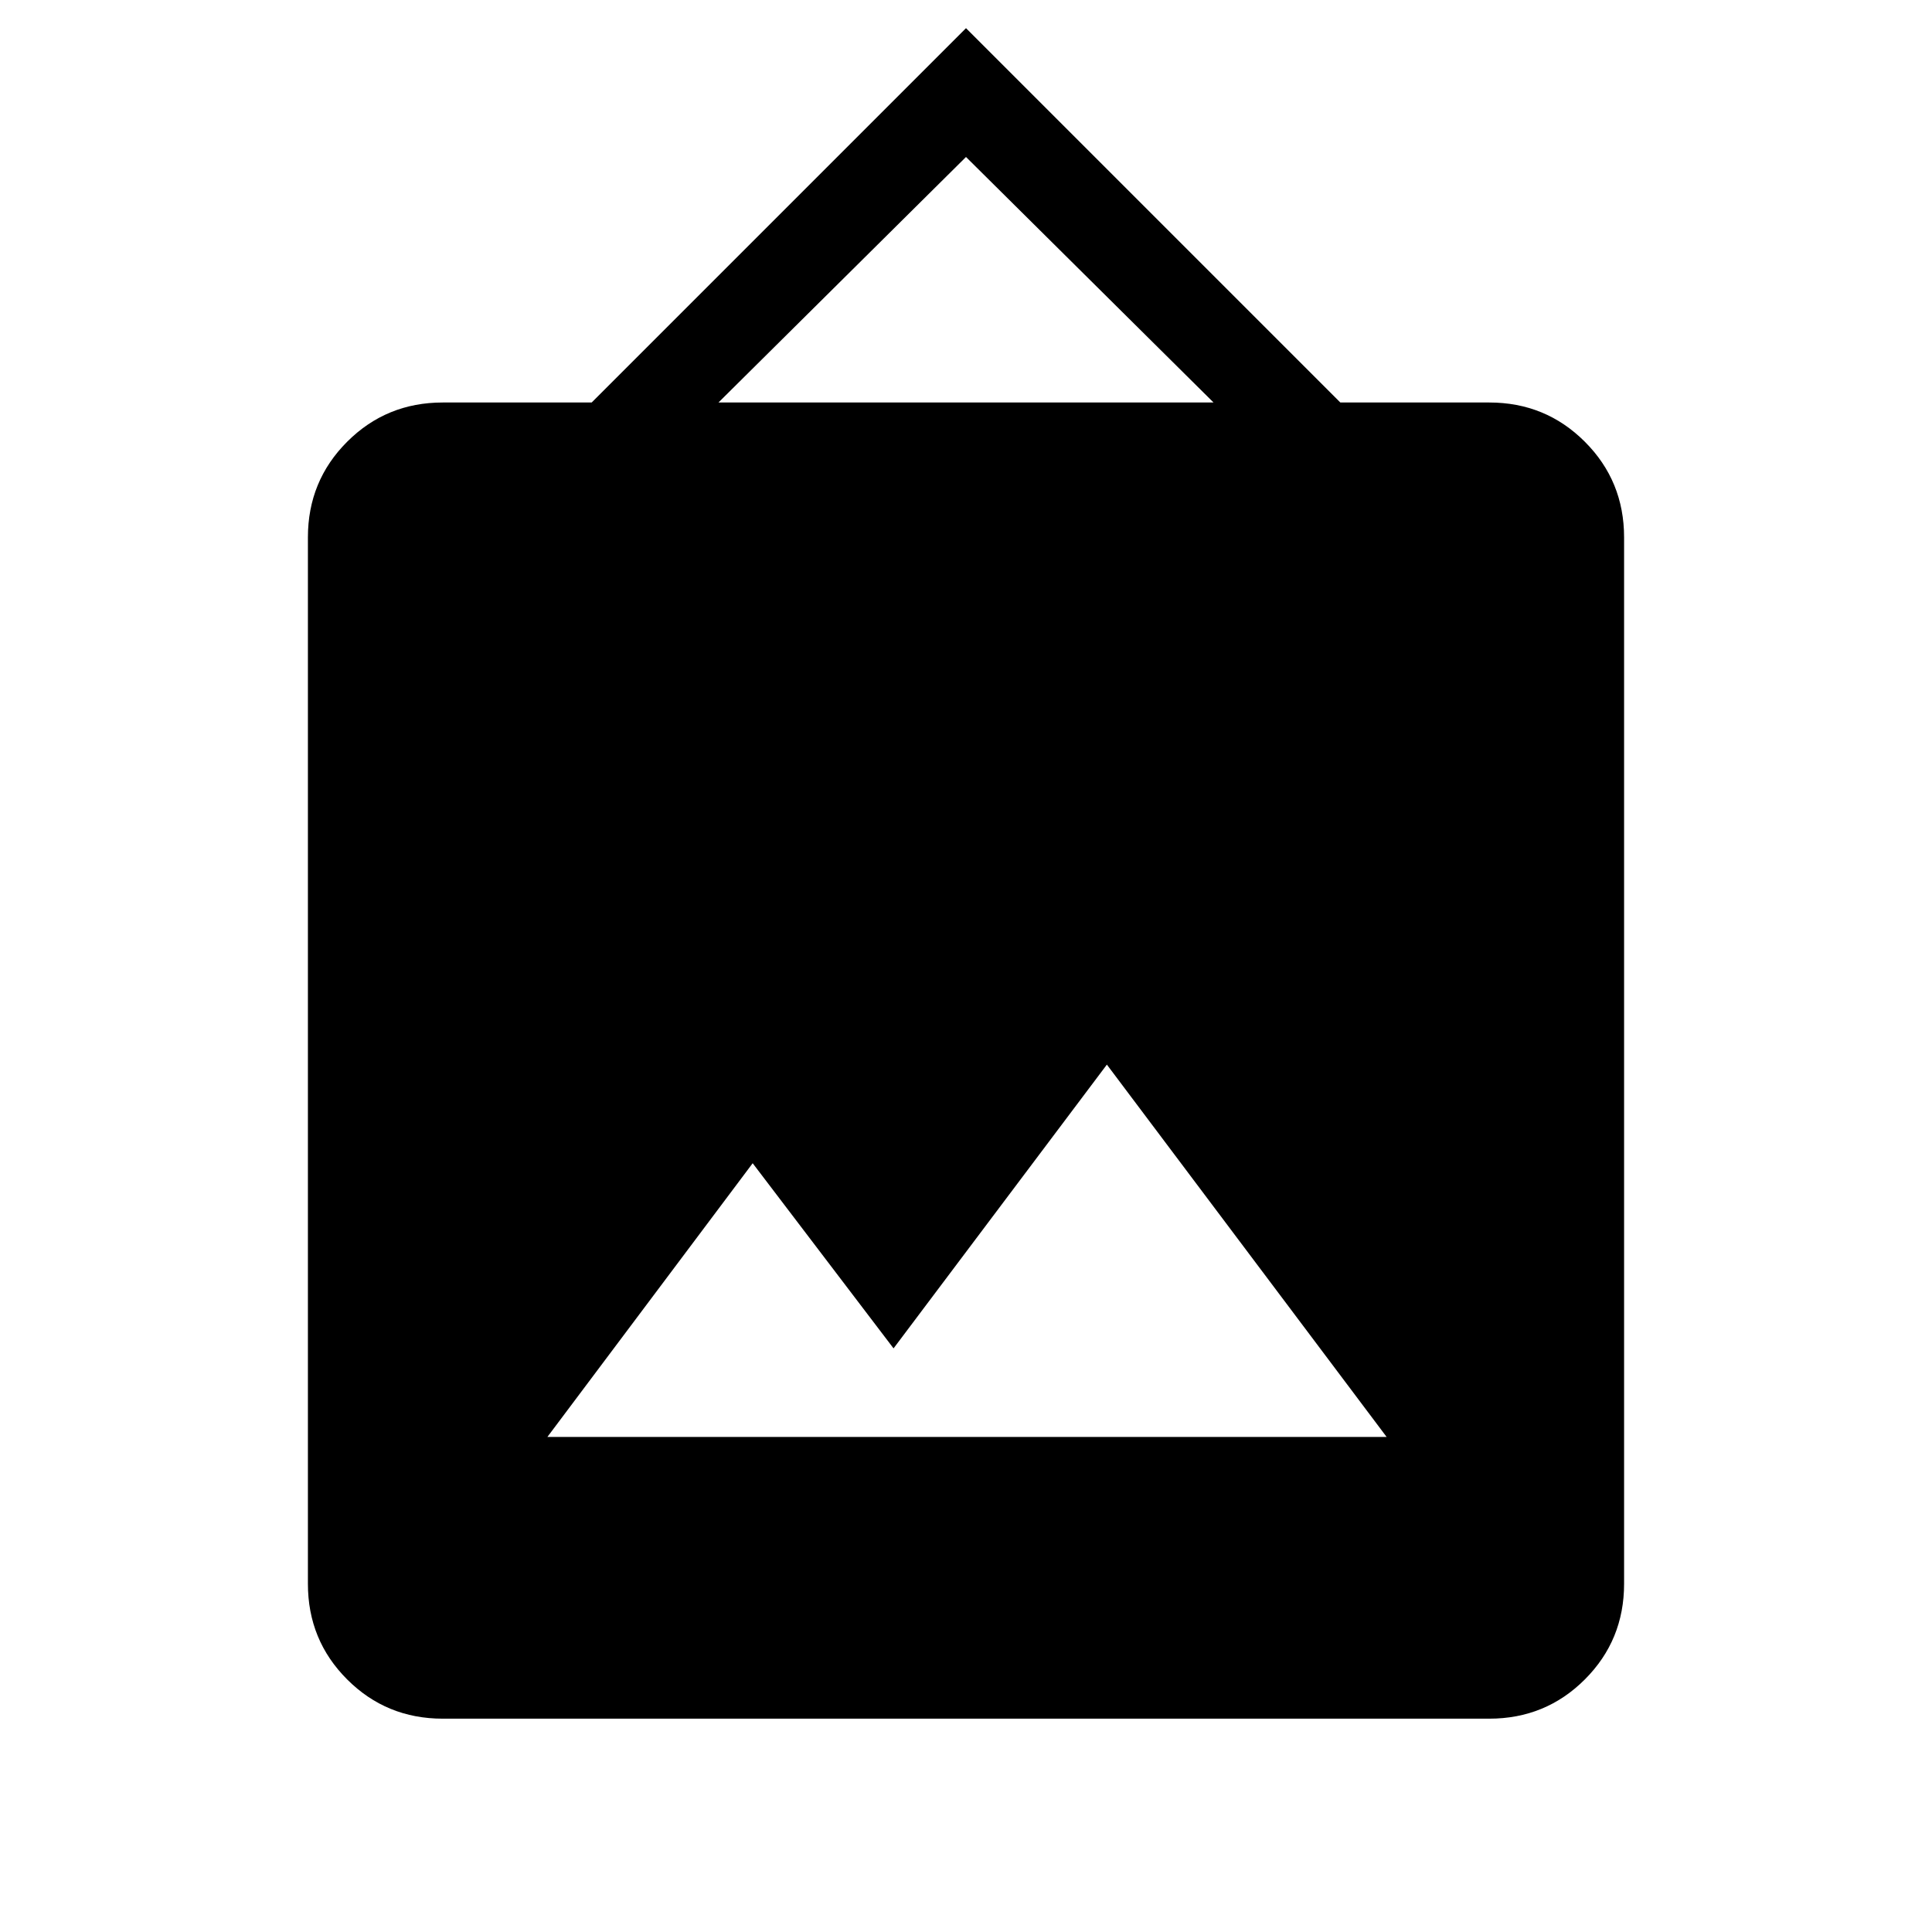 <svg xmlns="http://www.w3.org/2000/svg" height="20" viewBox="0 -960 960 960" width="20"><path d="M220-106q-28 0-47.5-19.5T153-173v-520q0-28 19.5-47.5T220-760h74l186-186 186 186h74q28 0 47.5 19.5T807-693v520q0 28-19.5 47.5T740-106H220Zm52-140h417L550-431 444-290l-70-92-102 136Zm85-514h246L480-882 357-760Z"/></svg>